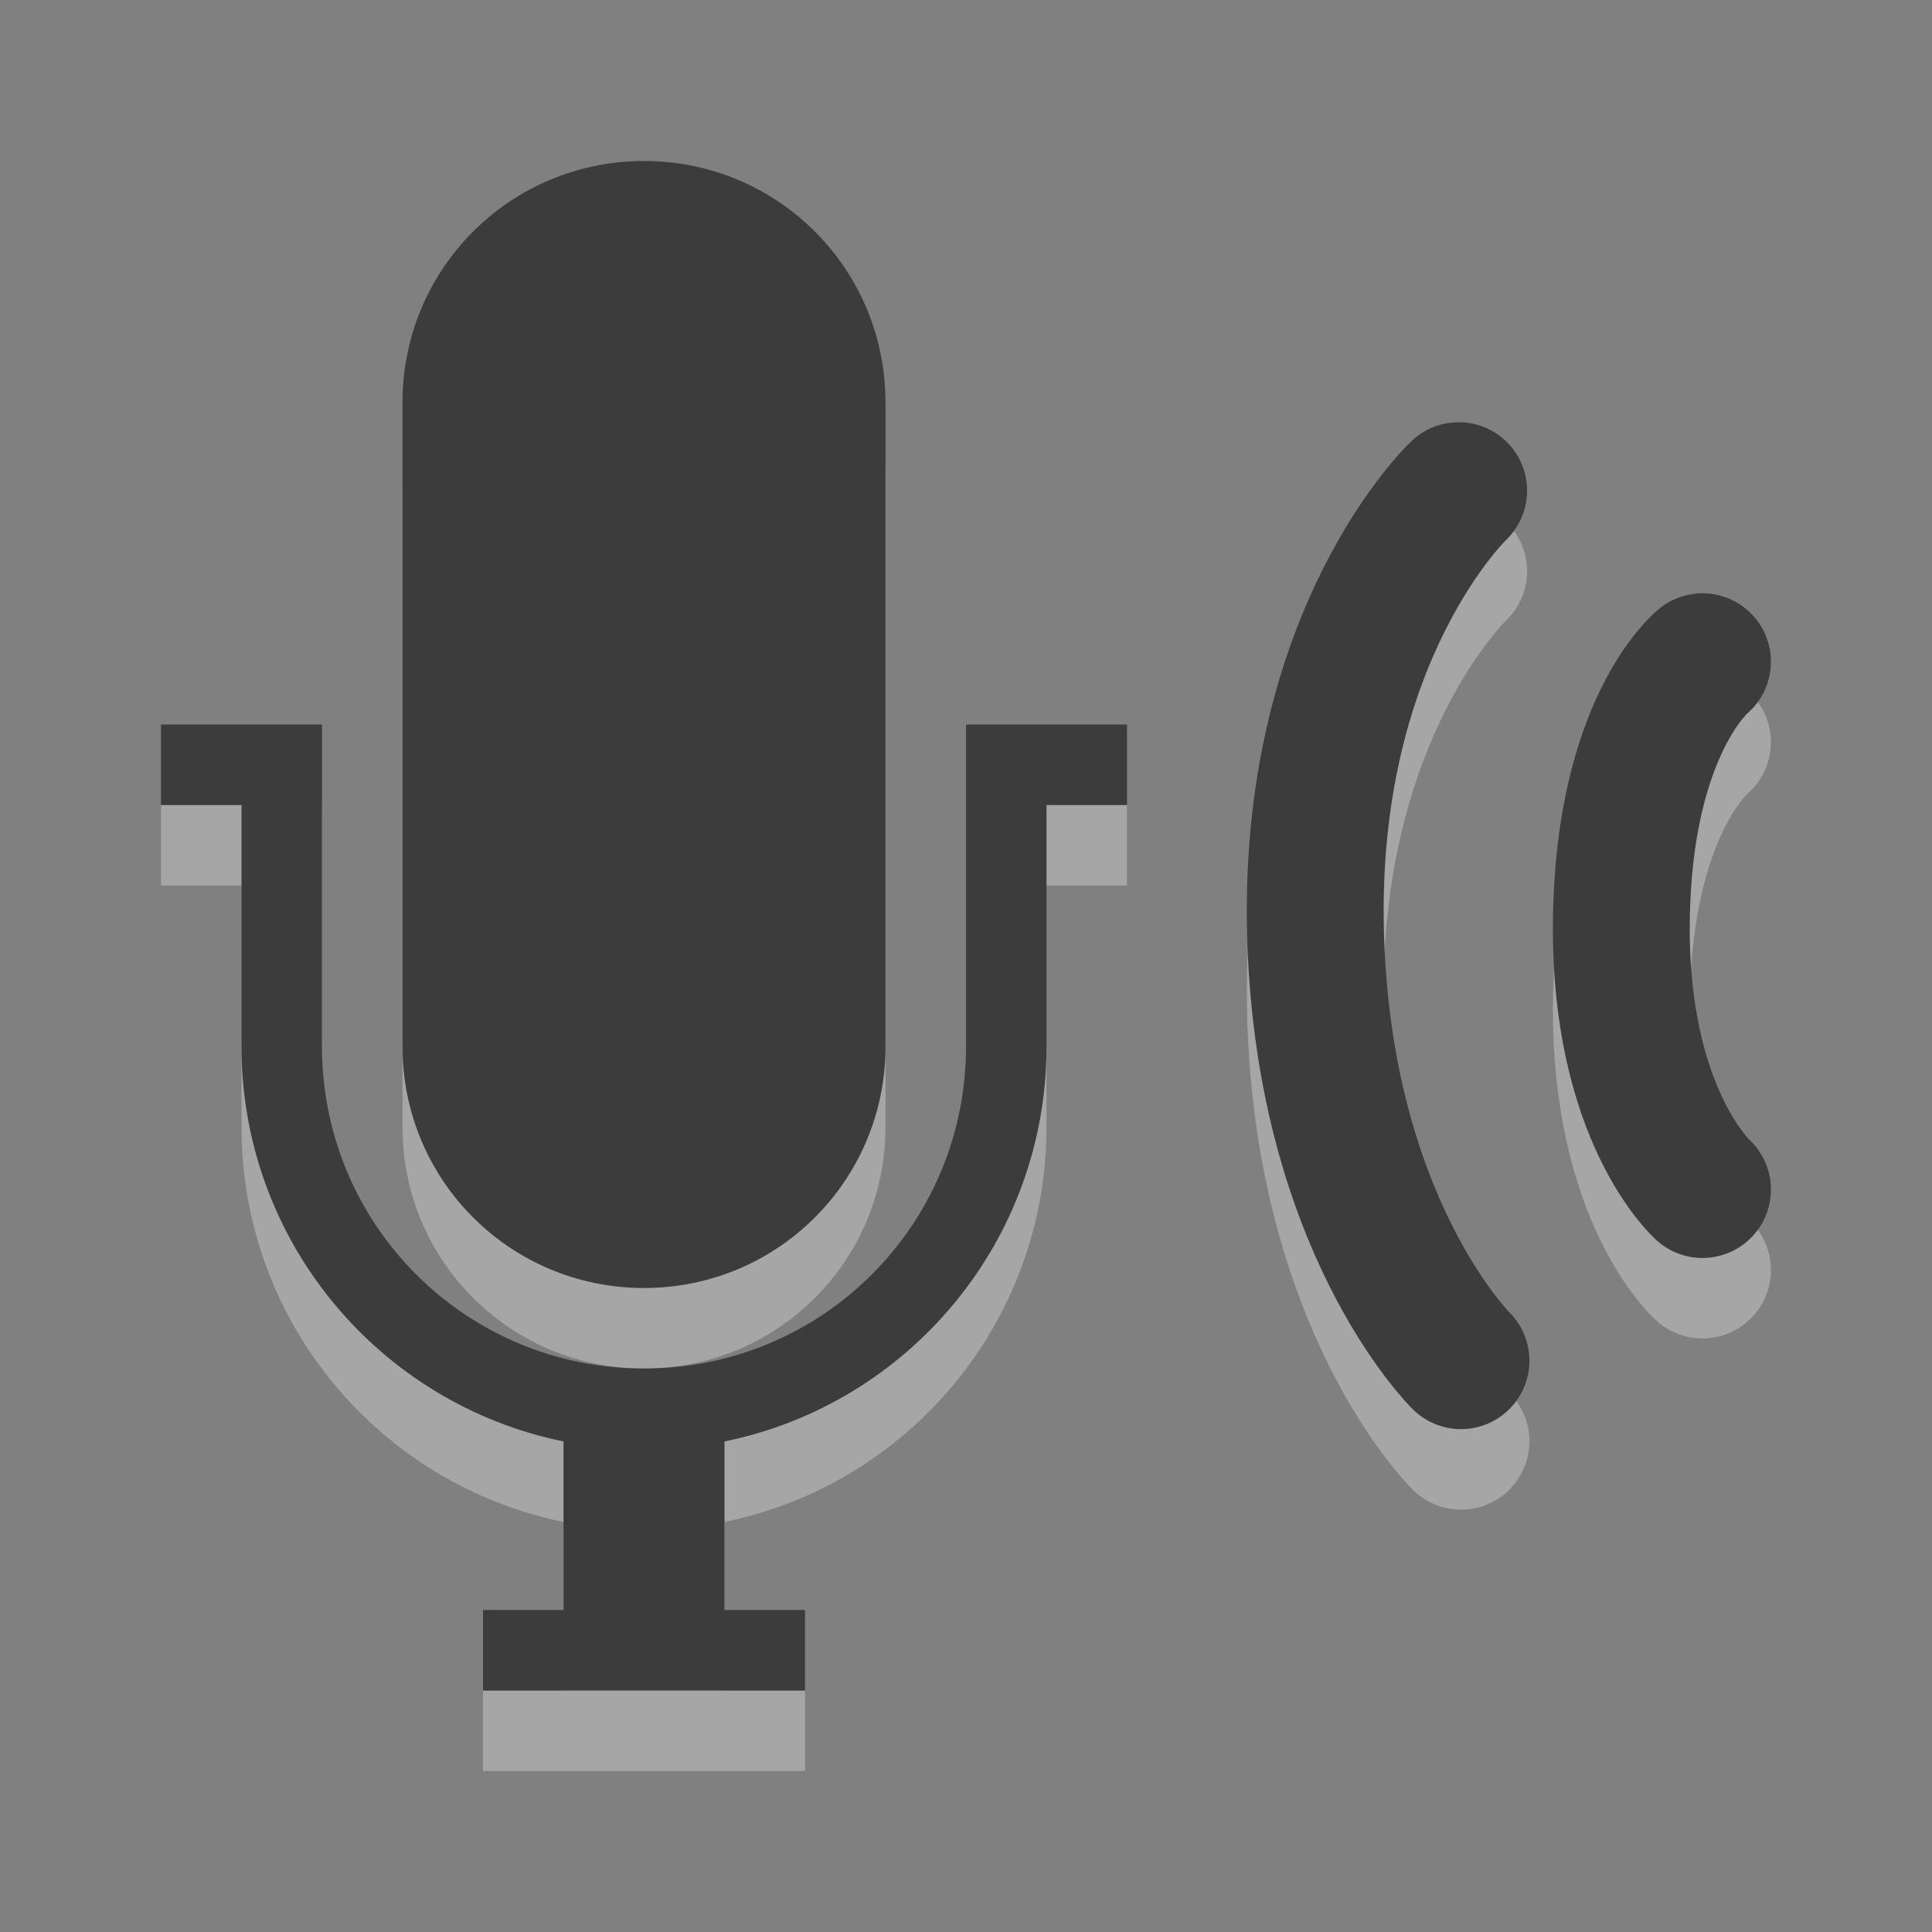 <?xml version="1.0" encoding="UTF-8" standalone="no"?>
<!-- Created with Inkscape (http://www.inkscape.org/) -->
<svg id="svg3330" xmlns:rdf="http://www.w3.org/1999/02/22-rdf-syntax-ns#" xmlns="http://www.w3.org/2000/svg" height="24" width="24" version="1.1" xmlns:cc="http://creativecommons.org/ns#" xmlns:dc="http://purl.org/dc/elements/1.1/">
 <rect width="100%" height="100%" fill="#808080" stroke="none"/>
 <g id="layer1" transform="translate(0,8)">
  <path id="path3122-6" style="opacity:.3;color:#ffffff;fill:#fff" d="m8-5c-1.662 0-3 1.338-3 3v8c0 1.662 1.338 3 3 3s3-1.338 3-3v-8c0-1.662-1.338-3-3-3zm-6 7v1h1v3c0 2.424 1.718 4.441 4 4.906v2.094h-1v1h4v-1h-1v-2.094c2.283-0.464 4-2.482 4-4.906v-3h1v-1h-1-1v4c0 2.216-1.784 4-4 4s-4-1.784-4-4v-4h-1-1z"/>
  <path id="path3122" style="color:#ffffff;fill:#3c3c3c" d="m8-6c-1.662 0-3 1.338-3 3v8c0 1.662 1.338 3 3 3s3-1.338 3-3v-8c0-1.662-1.338-3-3-3zm-6 7v1h1v3c0 2.424 1.718 4.441 4 4.906v2.094h-1v1h4v-1h-1v-2.094c2.283-0.465 4-2.482 4-4.906v-3h1v-1h-1-1v4c0 2.216-1.784 4-4 4s-4-1.784-4-4v-4h-1-1z"/>
  <g id="g3022" transform="translate(1,-1)">
   <path id="path3209-4" style="opacity:.3;stroke-width:1.7;stroke:#fff;stroke-linecap:round;fill:none" d="m17.12 0.095s-1.845 1.745-1.78 5.404c0.066 3.69 1.809 5.404 1.809 5.404m3-8.683s-0.983 0.795-1.008 3.231c-0.025 2.405 1.008 3.326 1.008 3.326"/>
   <path id="path3209" style="stroke-width:1.7;stroke:#3c3c3c;stroke-linecap:round;fill:none" d="m17.12-0.905s-1.845 1.745-1.78 5.404c0.066 3.69 1.809 5.404 1.809 5.404m3-8.683s-0.983 0.795-1.008 3.231c-0.025 2.405 1.008 3.326 1.008 3.326"/>
  </g>
 </g>
</svg>
